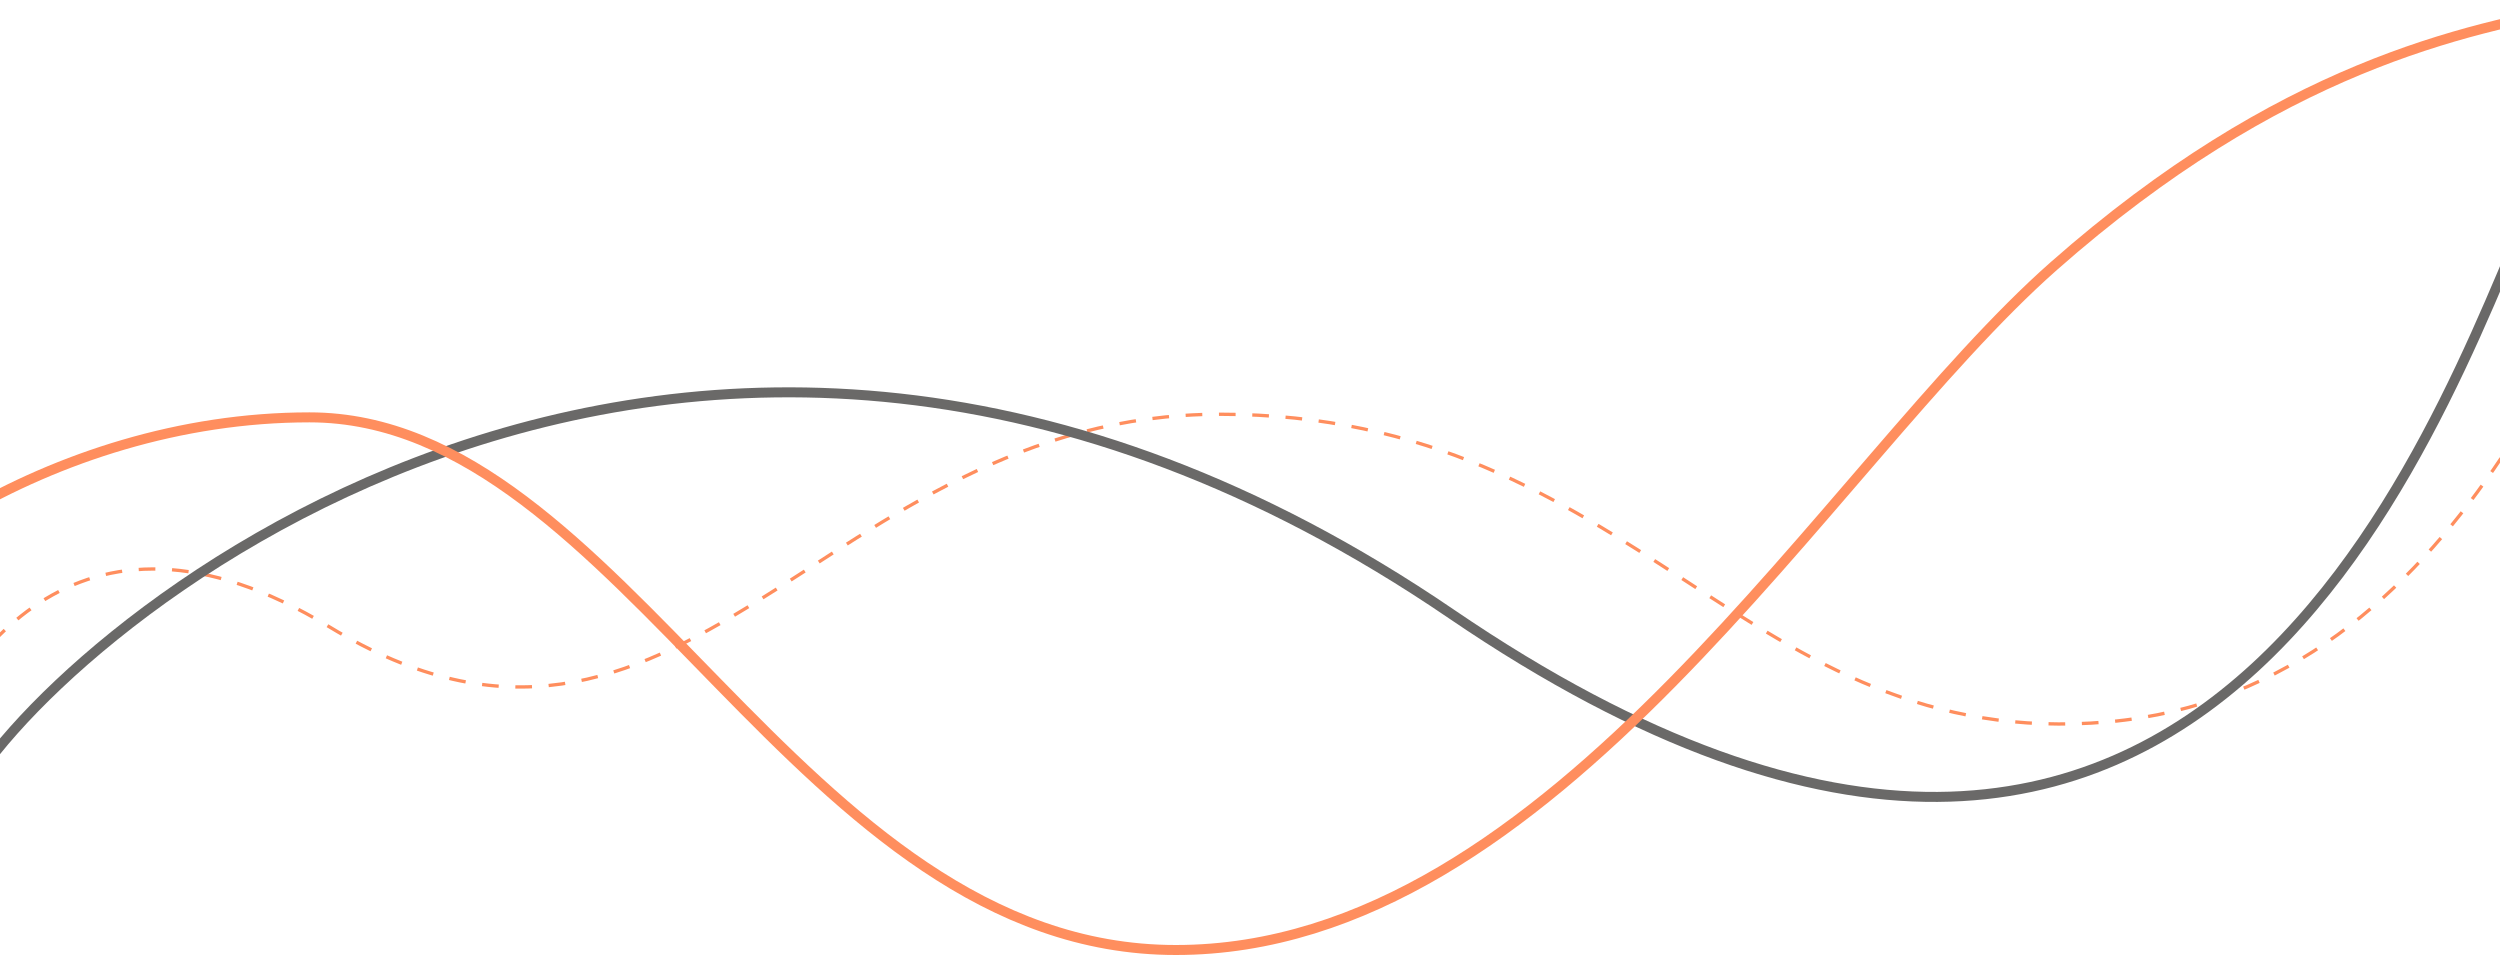 <svg width="750" height="287" viewBox="0 0 750 287" fill="none" xmlns="http://www.w3.org/2000/svg">
<path d="M-27.957 235C-13.868 199.94 21.755 141.313 98.842 188.067C204.731 252.289 246.653 124.275 365.993 124.275C491.3 124.275 523.495 226.159 632.393 216.562C741.291 206.965 777.922 76.879 794 59" stroke="#FF8E5E" stroke-dasharray="5 5"/>
<path d="M763.177 53C735.564 111.489 668.909 343.387 435.402 184.182C201.894 24.977 9.448 195.88 -11.518 241" stroke="#6A6968" stroke-width="3"/>
<path d="M-67 209.309C-52.892 174.127 15.159 125.208 92.837 125.208C186.947 125.208 239.23 285 352.759 285C466.288 285 548.448 139.505 616.167 79.793C683.886 20.082 739.157 8.728 775.506 2" stroke="#FF8E5E" stroke-width="3"/>
</svg>

